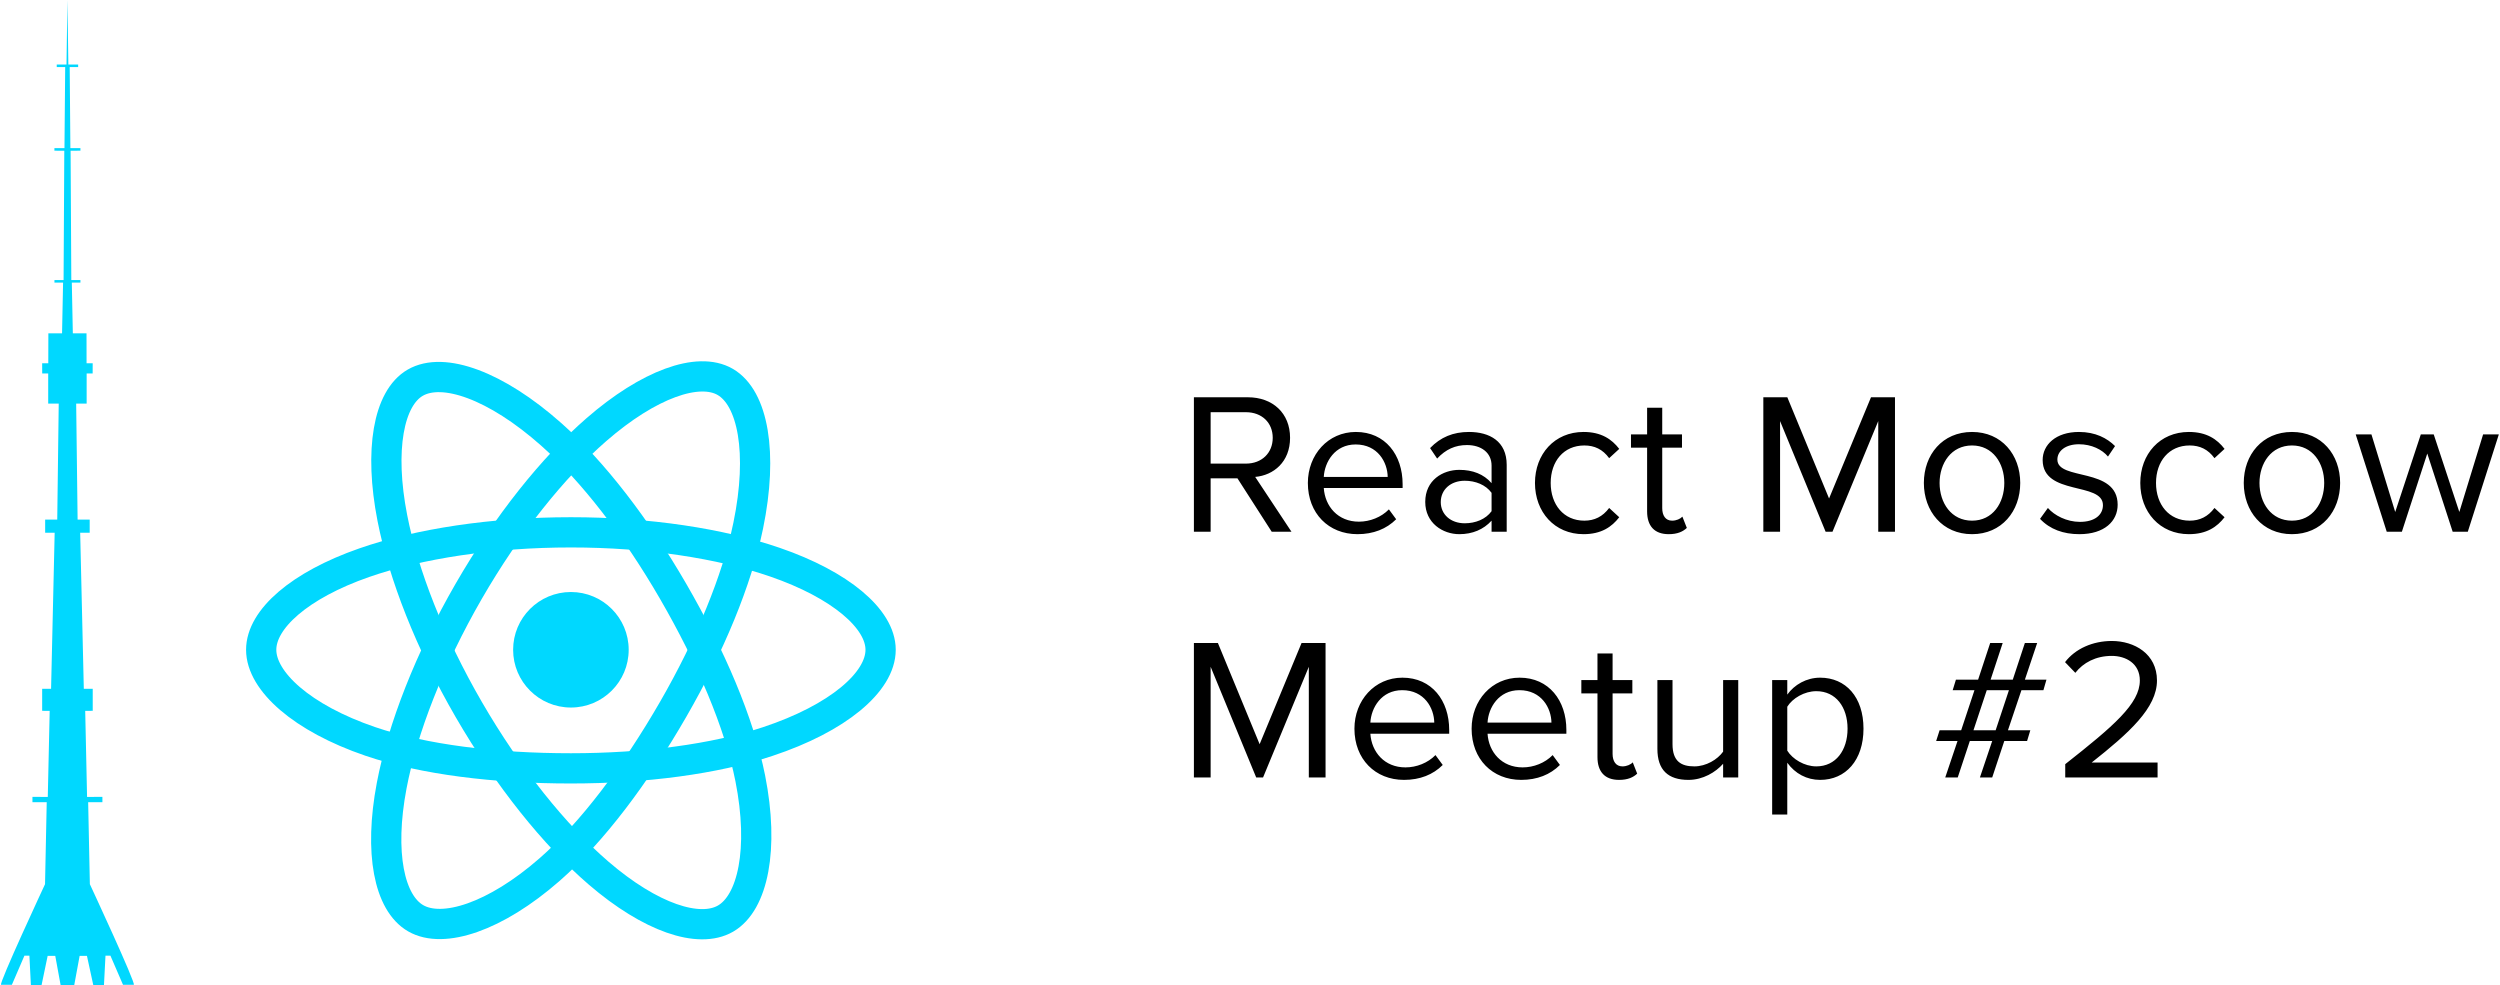<?xml version="1.0" encoding="UTF-8" standalone="no"?>
<svg width="1984px" height="782px" viewBox="0 0 1984 782" version="1.1" xmlns="http://www.w3.org/2000/svg" xmlns:xlink="http://www.w3.org/1999/xlink">
    <!-- Generator: Sketch 42 (36781) - http://www.bohemiancoding.com/sketch -->
    <title>Group</title>
    <desc>Created with Sketch.</desc>
    <defs></defs>
    <g id="Page-1" stroke="none" stroke-width="1" fill="none" fill-rule="evenodd">
        <g id="Group">
            <g id="react-logo" transform="translate(206.711, 298.533)" fill-rule="nonzero">
                <path d="M292.213,217.127 C292.213,242.442 271.683,262.966 246.359,262.966 C221.035,262.966 200.505,242.442 200.505,217.127 C200.505,191.811 221.035,171.288 246.359,171.288 C271.683,171.288 292.213,191.811 292.213,217.127 Z" id="Shape" fill="#00D8FF"></path>
                <path d="M246.359,123.927 C307.925,123.927 365.118,132.758 408.241,147.599 C460.198,165.479 492.144,192.584 492.144,217.127 C492.144,242.703 458.287,271.496 402.493,289.976 C360.309,303.948 304.801,311.24 246.359,311.24 C186.44,311.24 129.701,304.395 87.052,289.822 C33.082,271.381 0.574,242.214 0.574,217.127 C0.574,192.783 31.075,165.889 82.302,148.034 C125.587,132.95 184.192,123.927 246.359,123.927 Z" id="Shape" stroke="#00D8FF" stroke-width="24" fill-opacity="0" fill="#000000"></path>
                <path d="M165.199,170.795 C195.955,117.481 232.18,72.365 266.584,42.435 C308.035,6.374 347.482,-7.749 368.75,4.511 C390.914,17.288 398.952,60.992 387.092,118.54 C378.125,162.05 356.715,213.762 327.519,264.372 C297.585,316.26 263.308,361.975 229.373,391.628 C186.43,429.153 144.916,442.732 123.175,430.199 C102.08,418.038 94.012,378.189 104.132,324.908 C112.683,279.889 134.142,224.631 165.199,170.795 Z" id="Shape" stroke="#00D8FF" stroke-width="24" fill-opacity="0" fill="#000000"></path>
                <path d="M165.277,264.507 C134.432,211.244 113.423,157.339 104.665,112.596 C94.114,58.687 101.574,17.469 122.822,5.173 C144.963,-7.641 186.854,7.223 230.806,46.235 C264.036,75.73 298.159,120.098 327.44,170.66 C357.461,222.499 379.962,275.016 388.714,319.215 C399.789,375.147 390.824,417.883 369.105,430.452 C348.03,442.649 309.465,429.736 268.342,394.361 C233.597,364.472 196.424,318.291 165.277,264.507 Z" id="Shape" stroke="#00D8FF" stroke-width="24" fill-opacity="0" fill="#000000"></path>
            </g>
            <path d="M71.312,701.686 C71.312,701.686 108.459,781.456 106.146,781.516 C103.833,781.574 97.63,781.544 97.63,781.544 L87.64,758.426 L83.717,758.426 L82.51,781.752 L74.028,781.752 L68.998,758.574 L63.198,758.574 L58.874,781.989 L48.144,781.989 L43.854,758.571 L37.82,758.571 L32.99,781.749 L24.51,781.749 L23.335,758.424 L19.38,758.424 L9.422,781.542 C9.422,781.542 3.186,781.572 0.872,781.512 C-1.441,781.452 35.74,701.684 35.74,701.684 L37.08,636.634 L25.75,636.634 L25.75,632.389 L37.92,632.449 L39.43,564.165 L33.46,564.105 L33.46,546.63 L40.535,546.63 L43.385,422.79 L35.84,422.79 L35.84,412.345 L45.43,412.345 L46.602,320.319 L38.254,320.319 L38.254,296.4 L33.494,296.4 L33.459,288.27 L38.319,288.27 L38.384,264.53 L49.25,264.53 L50.055,224.257 L43.215,224.257 L43.215,222.239 L50.458,222.239 L51.028,119.619 L43.183,119.589 L43.183,117.569 L51.163,117.569 L51.733,53.439 L51.733,53.199 L45.027,53.199 L45.027,51.212 L52.772,51.212 L53.509,0.05 L54.244,51.214 L62.022,51.214 L62.022,53.2 L55.32,53.2 L55.32,53.44 L55.856,117.57 L63.836,117.57 L63.836,119.587 L56.023,119.617 L56.593,222.237 L63.835,222.237 L63.835,224.255 L56.995,224.255 L57.8,264.525 L68.663,264.525 L68.697,288.267 L73.557,288.267 L73.524,296.397 L68.764,296.397 L68.764,320.317 L60.449,320.317 L61.589,412.343 L71.175,412.343 L71.175,422.789 L63.632,422.789 L66.515,546.625 L73.589,546.625 L73.589,564.105 L67.622,564.163 L69.097,632.448 L81.267,632.388 L81.267,636.632 L69.967,636.632 L71.309,701.682 L71.312,701.686 Z" id="Shape" fill="#00D8FF"></path>
            <path d="M1024.92,422 L1009.24,422 L982.04,379.6 L960.76,379.6 L960.76,422 L947.48,422 L947.48,315.28 L990.36,315.28 C1009.88,315.28 1023.8,327.76 1023.8,347.44 C1023.8,366.64 1010.68,377.2 996.12,378.48 L1024.92,422 Z M988.76,367.92 C1001.4,367.92 1010.04,359.44 1010.04,347.44 C1010.04,335.44 1001.4,327.12 988.76,327.12 L960.76,327.12 L960.76,367.92 L988.76,367.92 Z M1077.277,423.92 C1054.397,423.92 1037.917,407.44 1037.917,383.28 C1037.917,360.88 1053.917,342.8 1075.997,342.8 C1099.357,342.8 1113.117,361.04 1113.117,384.24 L1113.117,387.28 L1050.557,387.28 C1051.517,401.84 1061.757,414 1078.397,414 C1087.197,414 1096.157,410.48 1102.237,404.24 L1107.997,412.08 C1100.317,419.76 1089.917,423.92 1077.277,423.92 Z M1101.277,378.48 C1101.117,366.96 1093.437,352.72 1075.837,352.72 C1059.357,352.72 1051.197,366.64 1050.557,378.48 L1101.277,378.48 Z M1195.713,422 L1183.713,422 L1183.713,413.2 C1177.313,420.24 1168.513,423.92 1158.113,423.92 C1144.993,423.92 1131.073,415.12 1131.073,398.32 C1131.073,381.04 1144.993,372.88 1158.113,372.88 C1168.673,372.88 1177.473,376.24 1183.713,383.44 L1183.713,369.52 C1183.713,359.12 1175.393,353.2 1164.193,353.2 C1154.913,353.2 1147.393,356.56 1140.513,363.92 L1134.913,355.6 C1143.233,346.96 1153.153,342.8 1165.793,342.8 C1182.113,342.8 1195.713,350.16 1195.713,368.88 L1195.713,422 Z M1162.433,415.28 C1170.913,415.28 1179.073,412.08 1183.713,405.68 L1183.713,391.12 C1179.073,384.72 1170.913,381.52 1162.433,381.52 C1151.233,381.52 1143.393,388.56 1143.393,398.48 C1143.393,408.24 1151.233,415.28 1162.433,415.28 Z M1256.71,423.92 C1270.79,423.92 1279.11,418.16 1285.03,410.48 L1277.03,403.12 C1271.91,410 1265.35,413.2 1257.35,413.2 C1240.87,413.2 1230.63,400.4 1230.63,383.28 C1230.63,366.16 1240.87,353.52 1257.35,353.52 C1265.35,353.52 1271.91,356.56 1277.03,363.6 L1285.03,356.24 C1279.11,348.56 1270.79,342.8 1256.71,342.8 C1233.67,342.8 1218.15,360.4 1218.15,383.28 C1218.15,406.32 1233.67,423.92 1256.71,423.92 Z M1324.267,423.92 C1331.307,423.92 1335.627,421.84 1338.667,418.96 L1335.147,410 C1333.547,411.76 1330.347,413.2 1326.987,413.2 C1321.707,413.2 1319.147,409.04 1319.147,403.28 L1319.147,355.28 L1334.827,355.28 L1334.827,344.72 L1319.147,344.72 L1319.147,323.6 L1307.147,323.6 L1307.147,344.72 L1294.347,344.72 L1294.347,355.28 L1307.147,355.28 L1307.147,405.84 C1307.147,417.36 1312.907,423.92 1324.267,423.92 Z M1503.86,422 L1503.86,315.28 L1484.82,315.28 L1451.54,395.6 L1418.42,315.28 L1399.38,315.28 L1399.38,422 L1412.66,422 L1412.66,334.16 L1448.82,422 L1454.26,422 L1490.58,334.16 L1490.58,422 L1503.86,422 Z M1565.017,423.92 C1541.497,423.92 1526.777,405.68 1526.777,383.28 C1526.777,360.88 1541.497,342.8 1565.017,342.8 C1588.537,342.8 1603.257,360.88 1603.257,383.28 C1603.257,405.68 1588.537,423.92 1565.017,423.92 Z M1565.017,413.2 C1581.497,413.2 1590.617,399.12 1590.617,383.28 C1590.617,367.6 1581.497,353.52 1565.017,353.52 C1548.537,353.52 1539.257,367.6 1539.257,383.28 C1539.257,399.12 1548.537,413.2 1565.017,413.2 Z M1650.173,423.92 C1670.173,423.92 1680.573,413.52 1680.573,400.56 C1680.573,370.48 1632.733,381.68 1632.733,364.72 C1632.733,357.84 1639.293,352.56 1649.853,352.56 C1659.773,352.56 1668.253,356.72 1672.893,362.32 L1678.493,354 C1672.253,347.76 1662.973,342.8 1649.853,342.8 C1631.453,342.8 1621.053,353.04 1621.053,365.04 C1621.053,393.68 1668.893,382.16 1668.893,400.88 C1668.893,408.56 1662.493,414.16 1650.653,414.16 C1640.093,414.16 1630.333,409.04 1625.213,403.12 L1618.973,411.76 C1626.813,420.08 1637.533,423.92 1650.173,423.92 Z M1737.09,423.92 C1751.17,423.92 1759.49,418.16 1765.41,410.48 L1757.41,403.12 C1752.29,410 1745.73,413.2 1737.73,413.2 C1721.25,413.2 1711.01,400.4 1711.01,383.28 C1711.01,366.16 1721.25,353.52 1737.73,353.52 C1745.73,353.52 1752.29,356.56 1757.41,363.6 L1765.41,356.24 C1759.49,348.56 1751.17,342.8 1737.09,342.8 C1714.05,342.8 1698.53,360.4 1698.53,383.28 C1698.53,406.32 1714.05,423.92 1737.09,423.92 Z M1818.887,423.92 C1795.367,423.92 1780.647,405.68 1780.647,383.28 C1780.647,360.88 1795.367,342.8 1818.887,342.8 C1842.407,342.8 1857.127,360.88 1857.127,383.28 C1857.127,405.68 1842.407,423.92 1818.887,423.92 Z M1818.887,413.2 C1835.367,413.2 1844.487,399.12 1844.487,383.28 C1844.487,367.6 1835.367,353.52 1818.887,353.52 C1802.407,353.52 1793.127,367.6 1793.127,383.28 C1793.127,399.12 1802.407,413.2 1818.887,413.2 Z M1958.443,422 L1983.083,344.72 L1970.603,344.72 L1951.723,406.32 L1931.403,344.72 L1921.163,344.72 L1900.843,406.32 L1881.963,344.72 L1869.483,344.72 L1894.123,422 L1906.123,422 L1926.283,359.92 L1946.443,422 L1958.443,422 Z M1051.96,617 L1051.96,510.28 L1032.92,510.28 L999.64,590.6 L966.52,510.28 L947.48,510.28 L947.48,617 L960.76,617 L960.76,529.16 L996.92,617 L1002.36,617 L1038.68,529.16 L1038.68,617 L1051.96,617 Z M1114.237,618.92 C1091.357,618.92 1074.877,602.44 1074.877,578.28 C1074.877,555.88 1090.877,537.8 1112.957,537.8 C1136.317,537.8 1150.077,556.04 1150.077,579.24 L1150.077,582.28 L1087.517,582.28 C1088.477,596.84 1098.717,609 1115.357,609 C1124.157,609 1133.117,605.48 1139.197,599.24 L1144.957,607.08 C1137.277,614.76 1126.877,618.92 1114.237,618.92 Z M1138.237,573.48 C1138.077,561.96 1130.397,547.72 1112.797,547.72 C1096.317,547.72 1088.157,561.64 1087.517,573.48 L1138.237,573.48 Z M1207.233,618.92 C1184.353,618.92 1167.873,602.44 1167.873,578.28 C1167.873,555.88 1183.873,537.8 1205.953,537.8 C1229.313,537.8 1243.073,556.04 1243.073,579.24 L1243.073,582.28 L1180.513,582.28 C1181.473,596.84 1191.713,609 1208.353,609 C1217.153,609 1226.113,605.48 1232.193,599.24 L1237.953,607.08 C1230.273,614.76 1219.873,618.92 1207.233,618.92 Z M1231.233,573.48 C1231.073,561.96 1223.393,547.72 1205.793,547.72 C1189.313,547.72 1181.153,561.64 1180.513,573.48 L1231.233,573.48 Z M1284.87,618.92 C1291.91,618.92 1296.23,616.84 1299.27,613.96 L1295.75,605 C1294.15,606.76 1290.95,608.2 1287.59,608.2 C1282.31,608.2 1279.75,604.04 1279.75,598.28 L1279.75,550.28 L1295.43,550.28 L1295.43,539.72 L1279.75,539.72 L1279.75,518.6 L1267.75,518.6 L1267.75,539.72 L1254.95,539.72 L1254.95,550.28 L1267.75,550.28 L1267.75,600.84 C1267.75,612.36 1273.51,618.92 1284.87,618.92 Z M1379.467,617 L1379.467,539.72 L1367.467,539.72 L1367.467,596.52 C1362.987,602.76 1354.027,608.2 1344.587,608.2 C1334.187,608.2 1327.307,604.2 1327.307,590.6 L1327.307,539.72 L1315.307,539.72 L1315.307,594.28 C1315.307,611.08 1323.787,618.92 1339.947,618.92 C1351.467,618.92 1361.547,612.84 1367.467,606.12 L1367.467,617 L1379.467,617 Z M1444.463,618.92 C1433.903,618.92 1424.623,613.96 1418.383,605.32 L1418.383,646.44 L1406.383,646.44 L1406.383,539.72 L1418.383,539.72 L1418.383,551.24 C1423.983,543.4 1433.583,537.8 1444.463,537.8 C1464.783,537.8 1478.863,553.16 1478.863,578.28 C1478.863,603.24 1464.783,618.92 1444.463,618.92 Z M1441.423,608.2 C1456.943,608.2 1466.223,595.4 1466.223,578.28 C1466.223,561.16 1456.943,548.52 1441.423,548.52 C1431.983,548.52 1422.543,554.12 1418.383,560.84 L1418.383,595.72 C1422.543,602.44 1431.983,608.2 1441.423,608.2 Z M1581.017,617 L1571.257,617 L1581.017,588.04 L1563.257,588.04 L1553.657,617 L1543.737,617 L1553.497,588.04 L1536.537,588.04 L1539.257,579.56 L1556.377,579.56 L1566.937,547.72 L1549.657,547.72 L1552.217,539.4 L1569.817,539.4 L1579.417,510.28 L1589.337,510.28 L1579.737,539.4 L1597.337,539.4 L1606.937,510.28 L1616.697,510.28 L1606.937,539.4 L1624.057,539.4 L1621.657,547.72 L1604.217,547.72 L1593.497,579.56 L1611.257,579.56 L1608.697,588.04 L1590.617,588.04 L1581.017,617 Z M1583.737,579.56 L1594.297,547.72 L1576.697,547.72 L1566.137,579.56 L1583.737,579.56 Z M1712.253,617 L1712.253,605.16 L1659.933,605.16 C1689.693,581.64 1711.773,561.8 1711.773,540.04 C1711.773,518.76 1693.693,508.68 1675.933,508.68 C1660.893,508.68 1646.973,514.76 1638.813,525.48 L1646.973,533.96 C1653.213,525.96 1663.133,520.52 1675.933,520.52 C1686.973,520.52 1698.173,526.44 1698.173,540.04 C1698.173,558.44 1677.373,576.2 1638.973,606.44 L1638.973,617 L1712.253,617 Z" id="React-Moscow-Meetup" fill="#000000"></path>
        </g>
    </g>
</svg>
